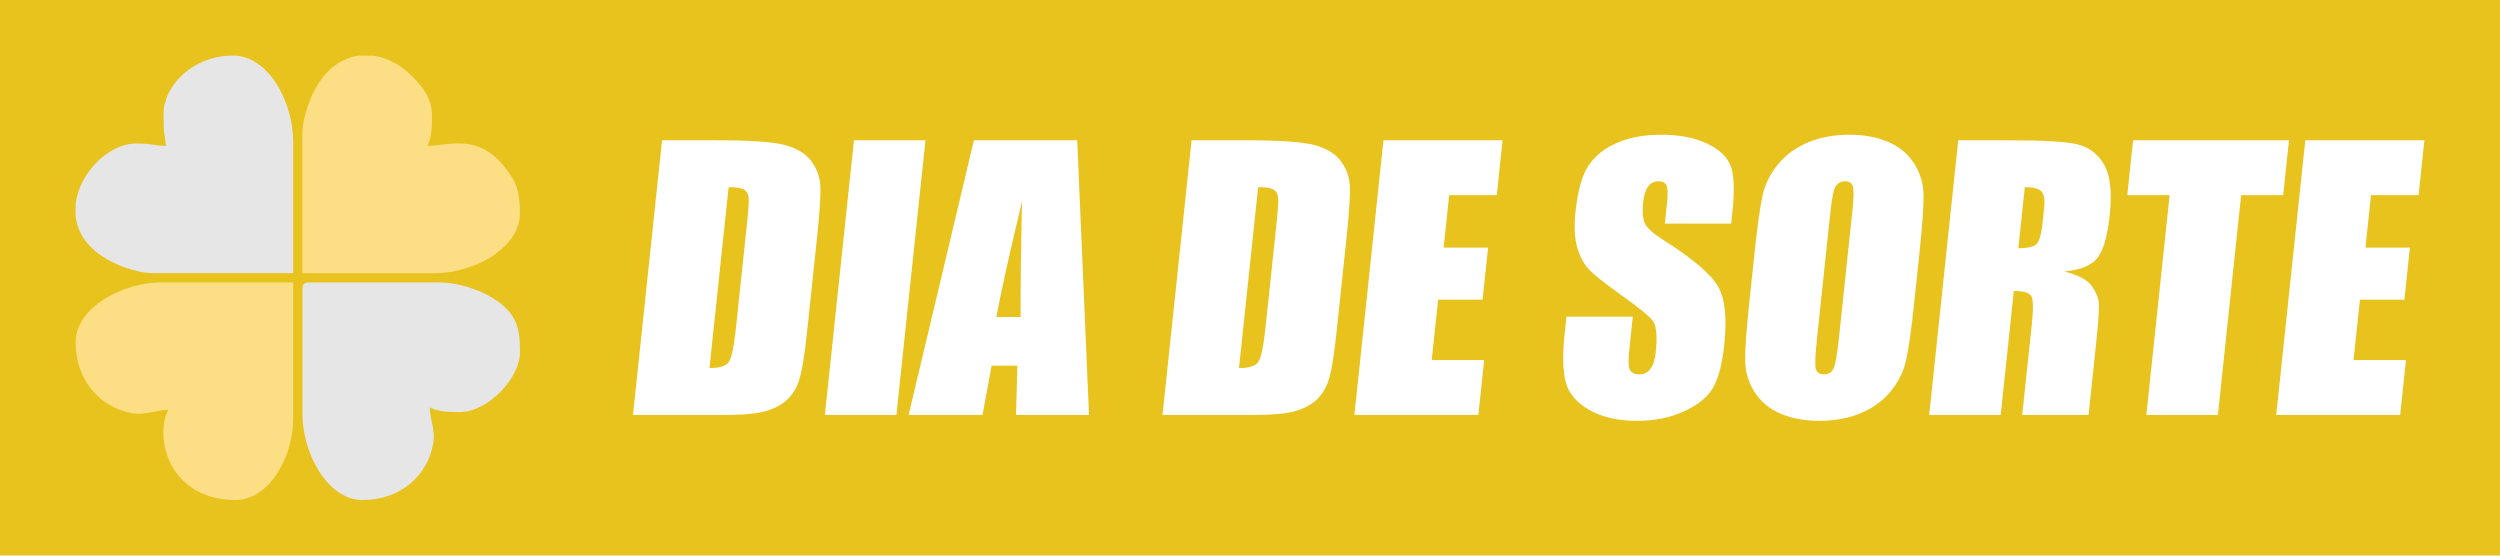 <?xml version="1.0" encoding="UTF-8"?>
<!DOCTYPE svg PUBLIC "-//W3C//DTD SVG 1.1//EN" "http://www.w3.org/Graphics/SVG/1.1/DTD/svg11.dtd">
<!-- Creator: CorelDRAW 2018 (64 Bit Versão de avaliação) -->
<svg xmlns="http://www.w3.org/2000/svg" xml:space="preserve" width="38.1mm" height="8.467mm" version="1.1" style="shape-rendering:geometricPrecision; text-rendering:geometricPrecision; image-rendering:optimizeQuality; fill-rule:evenodd; clip-rule:evenodd"
viewBox="0 0 3809.98 846.66"
 xmlns:xlink="http://www.w3.org/1999/xlink">
 <defs>
  <style type="text/css">
   <![CDATA[
    .fil1 {fill:#E6E6E6}
    .fil0 {fill:#E8C31E}
    .fil2 {fill:#FCDE85}
    .fil3 {fill:white;fill-rule:nonzero}
   ]]>
  </style>
 </defs>
 <g id="Camada_x0020_1">
  <rect class="fil0" x="-0.01" width="3809.99" height="846.66"/>
  <g id="_1866762557040">
   <path class="fil1" d="M460.94 440.97l0 190.5c0,57.12 36.87,130.53 91.72,130.53 58.04,0 99.45,-37.84 107.67,-86.64 3.43,-20.35 -4.92,-34.39 -5.37,-54.48 14.62,7.02 28.39,7.06 45.86,7.06 42.15,0 91.73,-51.09 91.73,-91.72 0,-36.89 -5.38,-59.31 -41.52,-81.95 -19.06,-11.94 -51.89,-23.88 -81.96,-23.88l-197.55 0c-8.13,0 -10.58,2.45 -10.58,10.58z"/>
   <path class="fil1" d="M249.27 172.86c0,38.23 1.51,25.18 3.53,49.39 -16.45,0 -20.28,-3.53 -45.86,-3.53 -41.29,0 -86.47,44.75 -91.73,92.69l0 18.12c2.5,21.98 14.48,43.54 40.15,60.71 18.72,12.51 50.55,26.03 79.8,26.03l211.66 0 0 -201.08c0,-57.82 -36.53,-130.53 -91.72,-130.53 -62.39,0 -105.83,47.18 -105.83,88.2z"/>
  </g>
  <g id="_1866762556432">
   <path class="fil2" d="M115.21 522.11c0,57.34 37.76,99.43 86.64,107.67 20.35,3.43 34.39,-4.92 54.48,-5.37 -22.6,47.09 5.08,137.59 102.3,137.59 53.23,0 88.19,-68.16 88.19,-123.48l0 -208.13 -201.08 0c-57.12,0 -130.53,36.87 -130.53,91.72z"/>
   <path class="fil2" d="M460.76 204.79l0 211.66 201.08 0c57.82,0 130.53,-36.53 130.53,-91.72 0,-32.12 -4.38,-47.6 -25.65,-73.12 -39.81,-47.77 -82.2,-29.92 -115.47,-29.18 7.02,-14.62 7.06,-28.39 7.06,-45.86 0,-28.73 -15.88,-45.9 -30.83,-60.89 -17.21,-17.25 -37.61,-27.89 -58.22,-30.84l-23.16 0c-22.18,3.27 -43.25,16.17 -59.31,40.15 -12.15,18.15 -26.03,51.64 -26.03,79.8z"/>
  </g>
  <path class="fil3" d="M1008.97 213.78l81.4 0c52.48,0 87.77,2.38 105.77,7.23 18.01,4.85 31.28,12.79 39.72,23.81 8.45,11.03 13.24,23.28 14.19,36.78 0.95,13.58 -0.63,40.13 -4.83,79.81l-15.52 146.59c-3.97,37.57 -8.39,62.7 -13.26,75.31 -4.87,12.7 -12.1,22.67 -21.58,29.81 -9.58,7.15 -20.95,12.09 -34.23,15 -13.17,2.82 -32.81,4.23 -58.83,4.23l-137.14 0 44.31 -418.57zm101.44 71.43l-29.19 275.7c15.44,0 25.3,-3.17 29.49,-9.43 4.29,-6.35 7.86,-23.46 10.82,-51.42l17.24 -162.81c2.01,-18.96 2.67,-31.13 2.1,-36.51 -0.67,-5.38 -2.9,-9.26 -6.96,-11.73 -3.96,-2.56 -11.77,-3.8 -23.5,-3.8z"/>
  <polygon id="1" class="fil3" points="1410.42,213.78 1366.11,632.35 1257.11,632.35 1301.42,213.78 "/>
  <path id="2" class="fil3" d="M1641.67 213.78l17.96 418.57 -111.22 0 2.06 -75.14 -39.25 0 -13.87 75.14 -112.63 0 99.53 -418.57 157.42 0zm-86.27 269.34c-0.19,-47.44 0.56,-106.18 2.16,-176.3 -19.28,80.44 -32.28,139.17 -39.12,176.3l36.96 0z"/>
  <path id="3" class="fil3" d="M1815.95 213.78l81.4 0c52.48,0 87.77,2.38 105.77,7.23 18.01,4.85 31.28,12.79 39.72,23.81 8.45,11.03 13.24,23.28 14.19,36.78 0.95,13.58 -0.63,40.13 -4.83,79.81l-15.52 146.59c-3.97,37.57 -8.39,62.7 -13.26,75.31 -4.87,12.7 -12.1,22.67 -21.58,29.81 -9.58,7.15 -20.95,12.09 -34.23,15 -13.17,2.82 -32.81,4.23 -58.83,4.23l-137.14 0 44.31 -418.57zm101.44 71.43l-29.19 275.7c15.44,0 25.3,-3.17 29.49,-9.43 4.29,-6.35 7.86,-23.46 10.82,-51.42l17.24 -162.81c2.01,-18.96 2.67,-31.13 2.1,-36.51 -0.67,-5.38 -2.9,-9.26 -6.96,-11.73 -3.96,-2.56 -11.77,-3.8 -23.5,-3.8z"/>
  <polygon id="4" class="fil3" points="2108.4,213.78 2289.9,213.78 2281.05,297.39 2208.55,297.39 2200.09,377.29 2267.83,377.29 2259.43,456.67 2191.69,456.67 2181.94,548.74 2261.85,548.74 2253,632.35 2064.09,632.35 "/>
  <path id="5" class="fil3" d="M2638.31 340.78l-101.07 0 3.28 -30.96c1.53,-14.46 1.19,-23.72 -0.95,-27.69 -2.13,-3.97 -6.16,-5.91 -12.16,-5.91 -6.52,0 -11.74,2.64 -15.66,8.02 -3.91,5.3 -6.44,13.32 -7.59,24.17 -1.47,13.93 -0.65,24.43 2.4,31.49 2.97,6.96 12.29,15.52 28.07,25.57 45.2,28.84 73.11,52.57 83.69,71 10.65,18.43 13.77,48.15 9.44,89.08 -3.16,29.81 -9.01,51.77 -17.48,65.97 -8.46,14.11 -23.12,25.93 -44.15,35.45 -20.95,9.61 -44.65,14.38 -71.19,14.38 -29.11,0 -53.3,-5.56 -72.78,-16.58 -19.38,-11.03 -31.29,-25.05 -35.93,-42.07 -4.54,-17.11 -5.14,-41.37 -1.83,-72.68l2.9 -27.43 101.07 0 -5.38 50.89c-1.66,15.7 -1.32,25.76 1.03,30.25 2.34,4.5 7.13,6.71 14.36,6.71 7.23,0 12.91,-2.83 17.05,-8.56 4.13,-5.64 6.78,-14.11 7.96,-25.22 2.61,-24.61 0.96,-40.75 -4.94,-48.24 -6.17,-7.59 -21.76,-20.29 -46.86,-38.1 -25.09,-17.91 -41.52,-30.96 -49.48,-39.07 -7.88,-8.12 -14.01,-19.32 -18.24,-33.61 -4.22,-14.28 -5.19,-32.54 -2.84,-54.77 3.39,-32.01 9.93,-55.47 19.7,-70.29 9.77,-14.81 24.13,-26.37 43.28,-34.75 19.15,-8.38 41.54,-12.52 67.38,-12.52 28.22,0 51.73,4.59 70.7,13.67 18.87,9.17 30.8,20.64 35.76,34.57 4.97,13.85 5.74,37.4 2.22,70.65l-1.76 16.58z"/>
  <path id="6" class="fil3" d="M2917.46 459.14c-4.46,42.06 -8.57,71.79 -12.45,89.25 -3.8,17.55 -11.67,33.51 -23.6,47.98 -11.94,14.46 -27.23,25.57 -45.78,33.33 -18.55,7.77 -39.59,11.65 -63.14,11.65 -22.4,0 -42.03,-3.71 -59.07,-11.03 -17.04,-7.32 -30.26,-18.25 -39.47,-32.9 -9.3,-14.64 -14.05,-30.6 -14.34,-47.8 -0.2,-17.28 1.93,-47.45 6.49,-90.48l7.58 -71.62c4.45,-42.07 8.57,-71.79 12.44,-89.25 3.8,-17.55 11.66,-33.52 23.6,-47.98 11.94,-14.46 27.23,-25.58 45.78,-33.34 18.54,-7.76 39.59,-11.64 63.14,-11.64 22.4,0 42.03,3.7 59.08,11.02 17.03,7.32 30.25,18.26 39.47,32.9 9.29,14.64 14.04,30.6 14.34,47.8 0.2,17.29 -1.94,47.45 -6.49,90.49l-7.58 71.62zm-94.46 -137.5c2.05,-19.4 2.31,-31.84 0.77,-37.31 -1.54,-5.38 -5.58,-8.11 -12.1,-8.11 -5.56,0 -10.02,2.2 -13.49,6.61 -3.37,4.32 -6.24,17.29 -8.52,38.81l-20.68 195.35c-2.56,24.25 -3.18,39.25 -1.84,44.89 1.33,5.73 5.53,8.56 12.58,8.56 7.24,0 12.26,-3.27 14.98,-9.79 2.72,-6.53 5.34,-22.14 7.95,-46.75l20.35 -192.26z"/>
  <path id="7" class="fil3" d="M2984.35 213.78l76.99 0c51.33,0 85.87,1.94 103.62,5.91 17.74,3.96 31.49,14.11 41.23,30.42 9.74,16.23 12.73,42.25 8.96,77.88 -3.45,32.54 -9.82,54.42 -19.13,65.62 -9.2,11.2 -25.87,17.9 -49.93,20.1 20.96,5.38 34.75,12.53 41.21,21.52 6.46,8.91 10.18,17.2 11.14,24.7 1.06,7.5 -0.24,28.13 -3.81,61.91l-11.7 110.51 -101.08 0 14.74 -139.26c2.37,-22.4 2.08,-36.25 -0.88,-41.63 -2.87,-5.38 -11.76,-8.02 -26.67,-8.02l-20 188.91 -109 0 44.31 -418.57zm101.44 71.43l-9.86 93.14c12.18,0 20.82,-1.68 26.02,-5.03 5.2,-3.35 8.83,-14.29 10.78,-32.72l2.44 -23.02c1.41,-13.32 -0.05,-22.05 -4.28,-26.19 -4.24,-4.15 -12.66,-6.18 -25.1,-6.18z"/>
  <polygon id="8" class="fil3" points="3488.38,213.78 3479.53,297.39 3415.5,297.39 3380.04,632.35 3271.03,632.35 3306.49,297.39 3241.94,297.39 3250.79,213.78 "/>
  <polygon id="9" class="fil3" points="3513.26,213.78 3694.76,213.78 3685.91,297.39 3613.41,297.39 3604.95,377.29 3672.69,377.29 3664.29,456.67 3596.55,456.67 3586.8,548.74 3666.71,548.74 3657.86,632.35 3468.95,632.35 "/>
 </g>
</svg>
